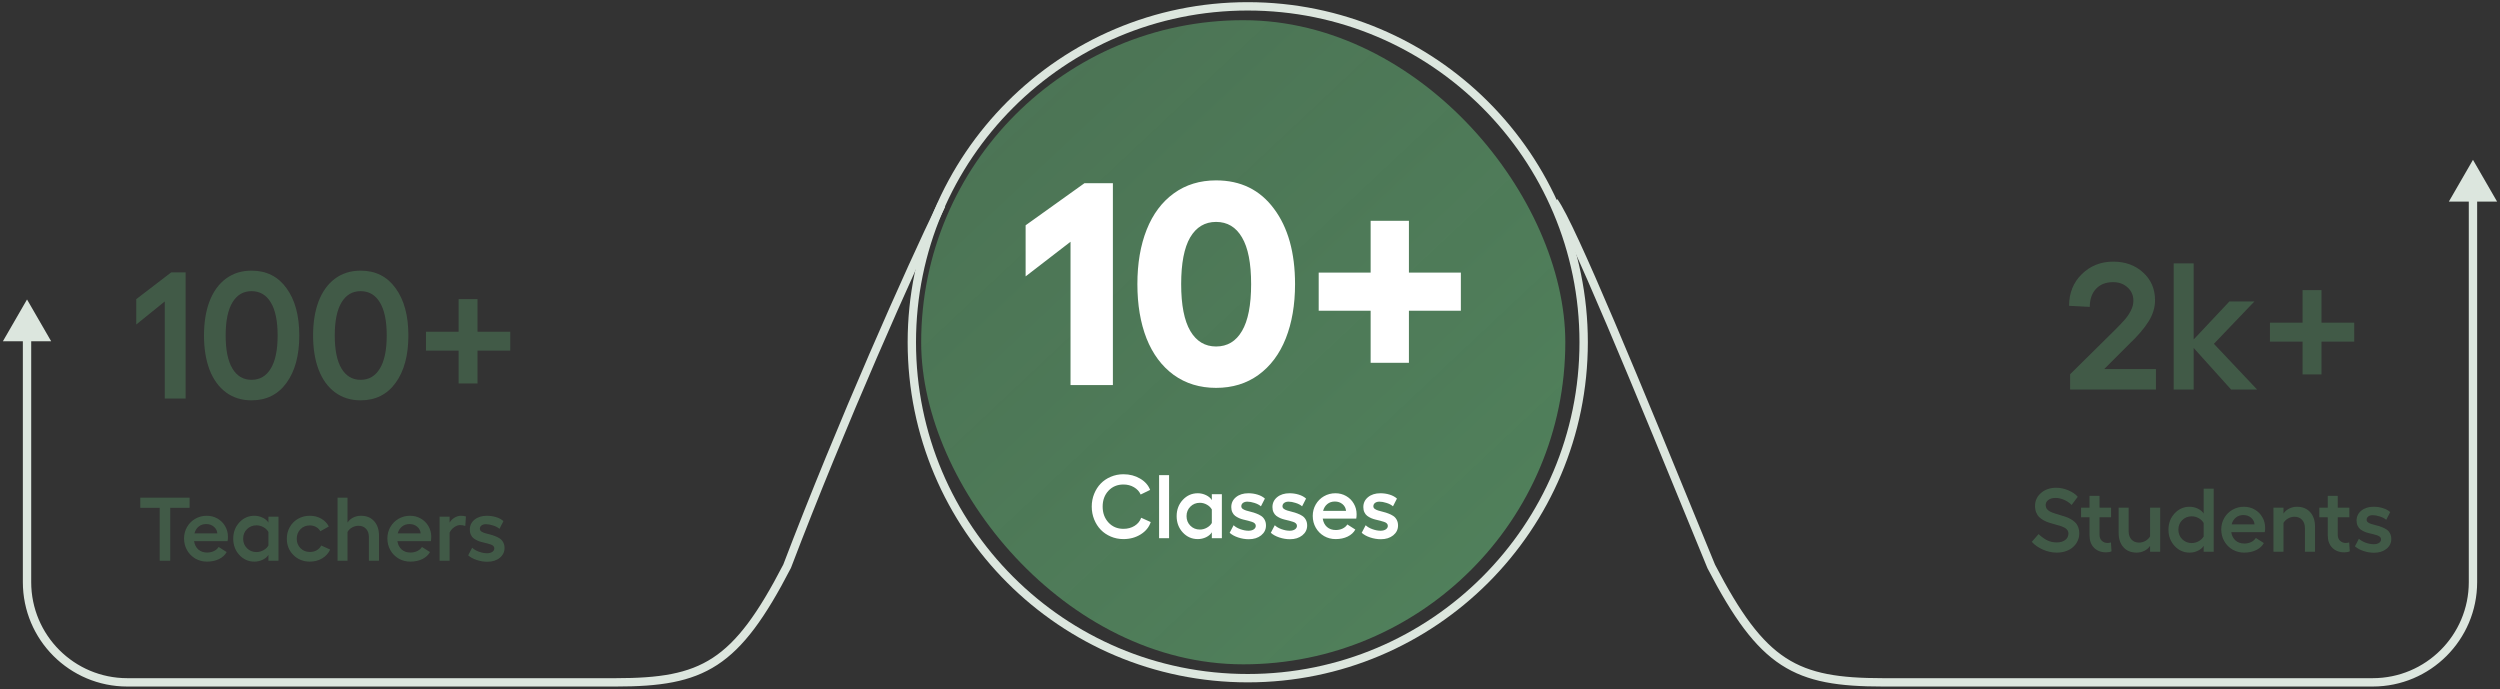 <svg width="555" height="153" viewBox="0 0 555 153" fill="none" xmlns="http://www.w3.org/2000/svg">
<rect x="0" y="0" width="555" height="153" fill="#333333" stroke="none"/>
<path d="M6 66.482L0.646 75.755H11.354L6 66.482ZM174.739 125.708L175.563 126.134L175.587 126.087L175.606 126.038L174.739 125.708ZM5.073 74.828V129.228H6.927V74.828H5.073ZM28.255 152.41H136.723V150.555H28.255V152.41ZM136.723 152.41C146.43 152.41 153.333 151.454 159.239 147.598C165.123 143.756 169.883 137.123 175.563 126.134L173.915 125.282C168.257 136.229 163.68 142.483 158.225 146.045C152.793 149.591 146.356 150.555 136.723 150.555V152.41ZM175.606 126.038C187.629 94.472 203.06 59.811 209.834 45.888L208.166 45.077C201.369 59.05 185.916 93.761 173.872 125.378L175.606 126.038ZM5.073 129.228C5.073 142.031 15.452 152.41 28.255 152.41V150.555C16.476 150.555 6.927 141.006 6.927 129.228H5.073Z" fill="#DCE6DE"/>
<path d="M549 35.482L554.354 44.755H543.646L549 35.482ZM379.901 125.759L379.078 126.186L379.058 126.149L379.043 126.11L379.901 125.759ZM549.927 43.828V129.228H548.073V43.828H549.927ZM526.745 152.41H417.998V150.555H526.745V152.41ZM417.998 152.41C408.27 152.41 401.354 151.456 395.436 147.608C389.54 143.774 384.77 137.154 379.078 126.186L380.724 125.332C386.394 136.256 390.981 142.498 396.447 146.053C401.892 149.593 408.343 150.555 417.998 150.555V152.41ZM379.043 126.11C370.617 105.511 362.886 86.66 356.766 72.263C353.706 65.065 351.051 58.986 348.915 54.363C346.765 49.708 345.176 46.609 344.245 45.301L345.755 44.225C346.807 45.701 348.467 48.969 350.599 53.586C352.747 58.234 355.41 64.333 358.473 71.538C364.599 85.948 372.335 104.811 380.759 125.408L379.043 126.11ZM549.927 129.228C549.927 142.031 539.548 152.41 526.745 152.41V150.555C538.524 150.555 548.073 141.006 548.073 129.228H549.927Z" fill="#DCE6DE"/>
<circle cx="277" cy="75.982" r="74.573" stroke="#DCE6DE" stroke-width="1.855"/>
<path d="M41.207 60.475V88.482H36.578V66.92L30.25 72.037V66.412L38.004 60.475H41.207ZM55.836 88.873C53.648 88.873 51.754 88.281 50.152 87.096C48.564 85.911 47.353 84.238 46.52 82.076C45.699 79.915 45.289 77.382 45.289 74.478C45.289 71.575 45.699 69.042 46.52 66.881C47.353 64.719 48.564 63.046 50.152 61.861C51.754 60.676 53.648 60.084 55.836 60.084C59.143 60.084 61.734 61.386 63.609 63.99C65.498 66.581 66.442 70.078 66.442 74.478C66.442 78.88 65.498 82.382 63.609 84.986C61.734 87.578 59.143 88.873 55.836 88.873ZM55.836 84.322C57.685 84.322 59.111 83.489 60.113 81.822C61.129 80.156 61.637 77.708 61.637 74.478C61.637 71.249 61.129 68.801 60.113 67.135C59.111 65.468 57.685 64.635 55.836 64.635C54.013 64.635 52.6 65.468 51.598 67.135C50.595 68.801 50.094 71.249 50.094 74.478C50.094 77.708 50.595 80.156 51.598 81.822C52.6 83.489 54.013 84.322 55.836 84.322ZM80.055 88.873C77.867 88.873 75.973 88.281 74.371 87.096C72.783 85.911 71.572 84.238 70.738 82.076C69.918 79.915 69.508 77.382 69.508 74.478C69.508 71.575 69.918 69.042 70.738 66.881C71.572 64.719 72.783 63.046 74.371 61.861C75.973 60.676 77.867 60.084 80.055 60.084C83.362 60.084 85.953 61.386 87.828 63.99C89.716 66.581 90.66 70.078 90.66 74.478C90.66 78.88 89.716 82.382 87.828 84.986C85.953 87.578 83.362 88.873 80.055 88.873ZM80.055 84.322C81.904 84.322 83.329 83.489 84.332 81.822C85.348 80.156 85.856 77.708 85.856 74.478C85.856 71.249 85.348 68.801 84.332 67.135C83.329 65.468 81.904 64.635 80.055 64.635C78.232 64.635 76.819 65.468 75.817 67.135C74.814 68.801 74.313 71.249 74.313 74.478C74.313 77.708 74.814 80.156 75.817 81.822C76.819 83.489 78.232 84.322 80.055 84.322ZM113.277 73.639V77.838H106.012V85.123H101.813V77.838H94.567V73.639H101.813V66.412H106.012V73.639H113.277Z" fill="#51825C" fill-opacity="0.5"/>
<path d="M42.084 110.479V112.725H37.787V124.482H35.453V112.725H31.146V110.479H42.084ZM50.6 119.16C50.6 119.538 50.574 119.86 50.522 120.127H43.08C43.204 120.921 43.52 121.543 44.027 121.992C44.542 122.441 45.193 122.666 45.98 122.666C46.534 122.666 47.042 122.555 47.504 122.334C47.966 122.106 48.311 121.803 48.539 121.426L50.316 122.559C49.952 123.223 49.382 123.743 48.607 124.121C47.839 124.492 46.95 124.678 45.941 124.678C45.01 124.678 44.158 124.456 43.383 124.014C42.608 123.564 41.993 122.946 41.537 122.158C41.088 121.37 40.863 120.498 40.863 119.541C40.863 118.61 41.085 117.76 41.527 116.992C41.977 116.217 42.585 115.609 43.353 115.166C44.128 114.723 44.978 114.502 45.902 114.502C46.768 114.502 47.559 114.707 48.275 115.117C48.998 115.527 49.565 116.09 49.975 116.807C50.391 117.516 50.6 118.301 50.6 119.16ZM43.158 118.418H48.256C48.197 117.806 47.937 117.308 47.475 116.924C47.012 116.533 46.446 116.338 45.775 116.338C45.118 116.338 44.561 116.523 44.105 116.895C43.65 117.259 43.334 117.767 43.158 118.418ZM59.594 114.707H61.82V124.482H59.594V123.164C59.333 123.607 58.91 123.971 58.324 124.258C57.745 124.538 57.13 124.678 56.478 124.678C55.163 124.678 54.05 124.186 53.139 123.203C52.234 122.22 51.781 121.012 51.781 119.58C51.781 118.161 52.234 116.96 53.139 115.977C54.05 114.993 55.163 114.502 56.478 114.502C57.123 114.502 57.738 114.645 58.324 114.932C58.91 115.218 59.333 115.583 59.594 116.025V114.707ZM56.938 122.559C57.484 122.559 58.002 122.422 58.49 122.148C58.985 121.875 59.353 121.527 59.594 121.104V118.105C59.353 117.669 58.988 117.314 58.5 117.041C58.012 116.761 57.491 116.621 56.938 116.621C56.098 116.621 55.395 116.904 54.828 117.471C54.262 118.031 53.978 118.734 53.978 119.58C53.978 120.426 54.262 121.136 54.828 121.709C55.395 122.275 56.098 122.559 56.938 122.559ZM73.295 122.002C72.924 122.816 72.335 123.467 71.527 123.955C70.72 124.437 69.809 124.678 68.793 124.678C67.341 124.678 66.124 124.193 65.141 123.223C64.164 122.253 63.676 121.045 63.676 119.6C63.676 118.649 63.897 117.783 64.34 117.002C64.783 116.221 65.394 115.609 66.176 115.166C66.957 114.723 67.823 114.502 68.773 114.502C69.717 114.502 70.564 114.717 71.312 115.146C72.068 115.576 72.628 116.156 72.992 116.885L71.107 117.939C70.906 117.542 70.596 117.227 70.18 116.992C69.769 116.758 69.301 116.641 68.773 116.641C67.94 116.641 67.247 116.924 66.693 117.49C66.147 118.05 65.873 118.753 65.873 119.6C65.873 120.433 66.15 121.133 66.703 121.699C67.263 122.259 67.96 122.539 68.793 122.539C69.366 122.539 69.874 122.412 70.316 122.158C70.759 121.904 71.091 121.553 71.312 121.104L73.295 122.002ZM80.131 114.502C81.361 114.502 82.335 114.899 83.051 115.693C83.773 116.488 84.135 117.559 84.135 118.906V124.482H81.898V119.258C81.898 118.47 81.69 117.852 81.273 117.402C80.857 116.947 80.297 116.719 79.594 116.719C79.099 116.719 78.627 116.842 78.178 117.09C77.728 117.337 77.387 117.669 77.152 118.086V124.482H74.936V110.479H77.152V116.025C77.439 115.557 77.849 115.186 78.383 114.912C78.923 114.639 79.506 114.502 80.131 114.502ZM95.736 119.16C95.736 119.538 95.71 119.86 95.658 120.127H88.217C88.341 120.921 88.656 121.543 89.164 121.992C89.678 122.441 90.329 122.666 91.117 122.666C91.671 122.666 92.178 122.555 92.641 122.334C93.103 122.106 93.448 121.803 93.676 121.426L95.453 122.559C95.088 123.223 94.519 123.743 93.744 124.121C92.976 124.492 92.087 124.678 91.078 124.678C90.147 124.678 89.294 124.456 88.519 124.014C87.745 123.564 87.13 122.946 86.674 122.158C86.225 121.37 86 120.498 86 119.541C86 118.61 86.221 117.76 86.664 116.992C87.113 116.217 87.722 115.609 88.49 115.166C89.265 114.723 90.115 114.502 91.039 114.502C91.905 114.502 92.696 114.707 93.412 115.117C94.135 115.527 94.701 116.09 95.111 116.807C95.528 117.516 95.736 118.301 95.736 119.16ZM88.295 118.418H93.393C93.334 117.806 93.074 117.308 92.611 116.924C92.149 116.533 91.583 116.338 90.912 116.338C90.255 116.338 89.698 116.523 89.242 116.895C88.787 117.259 88.471 117.767 88.295 118.418ZM102.309 114.502C102.758 114.502 103.132 114.554 103.432 114.658L103.295 116.758C102.917 116.628 102.53 116.562 102.133 116.562C101.729 116.562 101.303 116.715 100.854 117.021C100.404 117.321 100.056 117.728 99.809 118.242V124.482H97.592V114.707H99.809V116.045C100.049 115.589 100.411 115.218 100.893 114.932C101.374 114.645 101.846 114.502 102.309 114.502ZM108.188 124.707C107.393 124.707 106.605 124.577 105.824 124.316C105.043 124.056 104.415 123.711 103.939 123.281L104.818 121.602C105.189 121.96 105.691 122.253 106.322 122.48C106.96 122.708 107.559 122.822 108.119 122.822C108.601 122.822 108.992 122.721 109.291 122.52C109.59 122.311 109.74 122.051 109.74 121.738C109.74 121.523 109.662 121.341 109.506 121.191C109.35 121.042 109.145 120.928 108.891 120.85C108.637 120.765 108.347 120.68 108.021 120.596C107.696 120.505 107.361 120.423 107.016 120.352C106.677 120.273 106.345 120.163 106.02 120.02C105.694 119.87 105.404 119.701 105.15 119.512C104.896 119.316 104.691 119.053 104.535 118.721C104.379 118.389 104.301 118.008 104.301 117.578C104.301 116.673 104.652 115.934 105.355 115.361C106.065 114.788 106.98 114.502 108.1 114.502C108.809 114.502 109.49 114.603 110.141 114.805C110.798 115.007 111.339 115.299 111.762 115.684L110.883 117.402C110.518 117.083 110.04 116.833 109.447 116.65C108.861 116.462 108.34 116.367 107.885 116.367C107.475 116.367 107.146 116.462 106.898 116.65C106.651 116.833 106.527 117.083 106.527 117.402C106.527 117.624 106.628 117.812 106.83 117.969C107.032 118.118 107.292 118.242 107.611 118.34C107.937 118.438 108.295 118.535 108.686 118.633C109.076 118.724 109.464 118.844 109.848 118.994C110.238 119.137 110.593 119.313 110.912 119.521C111.238 119.723 111.501 120.01 111.703 120.381C111.905 120.745 112.006 121.172 112.006 121.66C112.006 122.539 111.648 123.268 110.932 123.848C110.215 124.421 109.301 124.707 108.188 124.707Z" fill="#51825C" fill-opacity="0.5"/>
<rect x="204.5" y="4.482" width="143" height="143" rx="71.5" fill="url(#paint0_linear_5990_1846)"/>
<path d="M247.062 40.67V85.482H237.656V53.67L227.688 61.357V50.014L240.75 40.67H247.062ZM269.969 86.107C266.365 86.107 263.229 85.149 260.562 83.232C257.917 81.295 255.906 78.597 254.531 75.139C253.177 71.68 252.5 67.659 252.5 63.076C252.5 58.472 253.188 54.441 254.562 50.982C255.938 47.524 257.948 44.837 260.594 42.92C263.24 41.003 266.365 40.045 269.969 40.045C275.427 40.045 279.708 42.139 282.812 46.326C285.938 50.493 287.5 56.076 287.5 63.076C287.5 67.659 286.812 71.68 285.438 75.139C284.062 78.597 282.042 81.295 279.375 83.232C276.729 85.149 273.594 86.107 269.969 86.107ZM269.969 76.92C272.469 76.92 274.385 75.774 275.719 73.482C277.073 71.191 277.75 67.722 277.75 63.076C277.75 58.43 277.073 54.972 275.719 52.701C274.385 50.41 272.469 49.264 269.969 49.264C267.49 49.264 265.573 50.41 264.219 52.701C262.885 54.993 262.219 58.451 262.219 63.076C262.219 67.701 262.896 71.17 264.25 73.482C265.604 75.774 267.51 76.92 269.969 76.92ZM324.312 60.514V68.982H312.781V80.545H304.281V68.982H292.75V60.514H304.281V49.014H312.781V60.514H324.312Z" fill="white"/>
<path d="M255.463 115.898C255.098 117.018 254.356 117.93 253.236 118.633C252.117 119.329 250.84 119.678 249.408 119.678C248.412 119.678 247.478 119.492 246.605 119.121C245.733 118.75 244.988 118.245 244.369 117.607C243.751 116.963 243.262 116.198 242.904 115.312C242.546 114.421 242.367 113.47 242.367 112.461C242.367 111.458 242.546 110.514 242.904 109.629C243.262 108.743 243.751 107.982 244.369 107.344C244.988 106.706 245.733 106.204 246.605 105.84C247.478 105.469 248.412 105.283 249.408 105.283C250.788 105.283 252.022 105.605 253.109 106.25C254.203 106.895 254.942 107.731 255.326 108.76L253.227 109.785C252.927 109.108 252.432 108.568 251.742 108.164C251.059 107.76 250.281 107.559 249.408 107.559C248.054 107.559 246.944 108.021 246.078 108.945C245.219 109.87 244.789 111.042 244.789 112.461C244.789 113.88 245.219 115.059 246.078 115.996C246.944 116.934 248.054 117.402 249.408 117.402C250.346 117.402 251.169 117.181 251.879 116.738C252.589 116.296 253.077 115.697 253.344 114.941L255.463 115.898ZM259.535 105.479V119.482H257.318V105.479H259.535ZM269.027 109.707H271.254V119.482H269.027V118.164C268.767 118.607 268.344 118.971 267.758 119.258C267.178 119.538 266.563 119.678 265.912 119.678C264.597 119.678 263.484 119.186 262.572 118.203C261.667 117.22 261.215 116.012 261.215 114.58C261.215 113.161 261.667 111.96 262.572 110.977C263.484 109.993 264.597 109.502 265.912 109.502C266.557 109.502 267.172 109.645 267.758 109.932C268.344 110.218 268.767 110.583 269.027 111.025V109.707ZM266.371 117.559C266.918 117.559 267.436 117.422 267.924 117.148C268.419 116.875 268.786 116.527 269.027 116.104V113.105C268.786 112.669 268.422 112.314 267.934 112.041C267.445 111.761 266.924 111.621 266.371 111.621C265.531 111.621 264.828 111.904 264.262 112.471C263.695 113.031 263.412 113.734 263.412 114.58C263.412 115.426 263.695 116.136 264.262 116.709C264.828 117.275 265.531 117.559 266.371 117.559ZM277.23 119.707C276.436 119.707 275.648 119.577 274.867 119.316C274.086 119.056 273.458 118.711 272.982 118.281L273.861 116.602C274.232 116.96 274.734 117.253 275.365 117.48C276.003 117.708 276.602 117.822 277.162 117.822C277.644 117.822 278.035 117.721 278.334 117.52C278.633 117.311 278.783 117.051 278.783 116.738C278.783 116.523 278.705 116.341 278.549 116.191C278.393 116.042 278.188 115.928 277.934 115.85C277.68 115.765 277.39 115.68 277.064 115.596C276.739 115.505 276.404 115.423 276.059 115.352C275.72 115.273 275.388 115.163 275.062 115.02C274.737 114.87 274.447 114.701 274.193 114.512C273.939 114.316 273.734 114.053 273.578 113.721C273.422 113.389 273.344 113.008 273.344 112.578C273.344 111.673 273.695 110.934 274.398 110.361C275.108 109.788 276.023 109.502 277.143 109.502C277.852 109.502 278.533 109.603 279.184 109.805C279.841 110.007 280.382 110.299 280.805 110.684L279.926 112.402C279.561 112.083 279.083 111.833 278.49 111.65C277.904 111.462 277.383 111.367 276.928 111.367C276.518 111.367 276.189 111.462 275.941 111.65C275.694 111.833 275.57 112.083 275.57 112.402C275.57 112.624 275.671 112.812 275.873 112.969C276.075 113.118 276.335 113.242 276.654 113.34C276.98 113.438 277.338 113.535 277.729 113.633C278.119 113.724 278.507 113.844 278.891 113.994C279.281 114.137 279.636 114.313 279.955 114.521C280.281 114.723 280.544 115.01 280.746 115.381C280.948 115.745 281.049 116.172 281.049 116.66C281.049 117.539 280.691 118.268 279.975 118.848C279.258 119.421 278.344 119.707 277.23 119.707ZM286.371 119.707C285.577 119.707 284.789 119.577 284.008 119.316C283.227 119.056 282.598 118.711 282.123 118.281L283.002 116.602C283.373 116.96 283.874 117.253 284.506 117.48C285.144 117.708 285.743 117.822 286.303 117.822C286.785 117.822 287.175 117.721 287.475 117.52C287.774 117.311 287.924 117.051 287.924 116.738C287.924 116.523 287.846 116.341 287.689 116.191C287.533 116.042 287.328 115.928 287.074 115.85C286.82 115.765 286.531 115.68 286.205 115.596C285.88 115.505 285.544 115.423 285.199 115.352C284.861 115.273 284.529 115.163 284.203 115.02C283.878 114.87 283.588 114.701 283.334 114.512C283.08 114.316 282.875 114.053 282.719 113.721C282.562 113.389 282.484 113.008 282.484 112.578C282.484 111.673 282.836 110.934 283.539 110.361C284.249 109.788 285.163 109.502 286.283 109.502C286.993 109.502 287.673 109.603 288.324 109.805C288.982 110.007 289.522 110.299 289.945 110.684L289.066 112.402C288.702 112.083 288.223 111.833 287.631 111.65C287.045 111.462 286.524 111.367 286.068 111.367C285.658 111.367 285.329 111.462 285.082 111.65C284.835 111.833 284.711 112.083 284.711 112.402C284.711 112.624 284.812 112.812 285.014 112.969C285.215 113.118 285.476 113.242 285.795 113.34C286.12 113.438 286.479 113.535 286.869 113.633C287.26 113.724 287.647 113.844 288.031 113.994C288.422 114.137 288.777 114.313 289.096 114.521C289.421 114.723 289.685 115.01 289.887 115.381C290.089 115.745 290.189 116.172 290.189 116.66C290.189 117.539 289.831 118.268 289.115 118.848C288.399 119.421 287.484 119.707 286.371 119.707ZM301.166 114.16C301.166 114.538 301.14 114.86 301.088 115.127H293.646C293.77 115.921 294.086 116.543 294.594 116.992C295.108 117.441 295.759 117.666 296.547 117.666C297.1 117.666 297.608 117.555 298.07 117.334C298.533 117.106 298.878 116.803 299.105 116.426L300.883 117.559C300.518 118.223 299.949 118.743 299.174 119.121C298.406 119.492 297.517 119.678 296.508 119.678C295.577 119.678 294.724 119.456 293.949 119.014C293.174 118.564 292.559 117.946 292.104 117.158C291.654 116.37 291.43 115.498 291.43 114.541C291.43 113.61 291.651 112.76 292.094 111.992C292.543 111.217 293.152 110.609 293.92 110.166C294.695 109.723 295.544 109.502 296.469 109.502C297.335 109.502 298.126 109.707 298.842 110.117C299.564 110.527 300.131 111.09 300.541 111.807C300.958 112.516 301.166 113.301 301.166 114.16ZM293.725 113.418H298.822C298.764 112.806 298.503 112.308 298.041 111.924C297.579 111.533 297.012 111.338 296.342 111.338C295.684 111.338 295.128 111.523 294.672 111.895C294.216 112.259 293.9 112.767 293.725 113.418ZM306.547 119.707C305.753 119.707 304.965 119.577 304.184 119.316C303.402 119.056 302.774 118.711 302.299 118.281L303.178 116.602C303.549 116.96 304.05 117.253 304.682 117.48C305.32 117.708 305.919 117.822 306.479 117.822C306.96 117.822 307.351 117.721 307.65 117.52C307.95 117.311 308.1 117.051 308.1 116.738C308.1 116.523 308.021 116.341 307.865 116.191C307.709 116.042 307.504 115.928 307.25 115.85C306.996 115.765 306.706 115.68 306.381 115.596C306.055 115.505 305.72 115.423 305.375 115.352C305.036 115.273 304.704 115.163 304.379 115.02C304.053 114.87 303.764 114.701 303.51 114.512C303.256 114.316 303.051 114.053 302.895 113.721C302.738 113.389 302.66 113.008 302.66 112.578C302.66 111.673 303.012 110.934 303.715 110.361C304.424 109.788 305.339 109.502 306.459 109.502C307.169 109.502 307.849 109.603 308.5 109.805C309.158 110.007 309.698 110.299 310.121 110.684L309.242 112.402C308.878 112.083 308.399 111.833 307.807 111.65C307.221 111.462 306.7 111.367 306.244 111.367C305.834 111.367 305.505 111.462 305.258 111.65C305.01 111.833 304.887 112.083 304.887 112.402C304.887 112.624 304.988 112.812 305.189 112.969C305.391 113.118 305.652 113.242 305.971 113.34C306.296 113.438 306.654 113.535 307.045 113.633C307.436 113.724 307.823 113.844 308.207 113.994C308.598 114.137 308.952 114.313 309.271 114.521C309.597 114.723 309.861 115.01 310.062 115.381C310.264 115.745 310.365 116.172 310.365 116.66C310.365 117.539 310.007 118.268 309.291 118.848C308.575 119.421 307.66 119.707 306.547 119.707Z" fill="white"/>
<path d="M459.57 86.482V83.084L469.336 73.436C470.404 72.381 471.211 71.534 471.758 70.897C472.305 70.258 472.747 69.588 473.086 68.885C473.438 68.182 473.613 67.472 473.613 66.756C473.613 65.558 473.184 64.575 472.324 63.807C471.478 63.025 470.404 62.635 469.102 62.635C467.513 62.635 466.257 63.123 465.332 64.1C464.408 65.063 463.939 66.404 463.926 68.123L459.336 67.889C459.336 65.05 460.28 62.706 462.168 60.857C464.056 59.008 466.38 58.084 469.141 58.084C471.81 58.084 474.023 58.891 475.781 60.506C477.539 62.107 478.418 64.152 478.418 66.639C478.418 68.279 477.93 69.868 476.953 71.404C475.99 72.941 474.557 74.607 472.656 76.404L467.129 81.932H478.613V86.482H459.57ZM501.074 86.482H495.312L486.992 77.244V86.482H482.559V58.475H486.992V75.369L494.922 66.932H500.469L491.484 76.326L501.074 86.482ZM522.637 71.639V75.838H515.371V83.123H511.172V75.838H503.926V71.639H511.172V64.412H515.371V71.639H522.637Z" fill="#51825C" fill-opacity="0.5"/>
<path d="M456.5 108.283C457.392 108.283 458.287 108.475 459.186 108.859C460.084 109.237 460.774 109.712 461.256 110.285L459.898 112.102C459.43 111.62 458.873 111.239 458.229 110.959C457.59 110.679 456.956 110.539 456.324 110.539C455.68 110.539 455.152 110.686 454.742 110.979C454.339 111.271 454.137 111.652 454.137 112.121C454.137 112.44 454.221 112.72 454.391 112.961C454.56 113.195 454.788 113.391 455.074 113.547C455.367 113.697 455.699 113.833 456.07 113.957C456.441 114.081 456.832 114.201 457.242 114.318C457.659 114.436 458.072 114.562 458.482 114.699C458.899 114.836 459.293 115.008 459.664 115.217C460.035 115.425 460.364 115.666 460.65 115.939C460.943 116.213 461.174 116.564 461.344 116.994C461.513 117.417 461.598 117.899 461.598 118.439C461.598 118.999 461.48 119.536 461.246 120.051C461.018 120.559 460.693 121.008 460.27 121.398C459.853 121.789 459.326 122.102 458.688 122.336C458.049 122.564 457.353 122.678 456.598 122.678C455.556 122.678 454.527 122.453 453.512 122.004C452.503 121.555 451.686 120.982 451.061 120.285L452.564 118.566C453.176 119.152 453.801 119.608 454.439 119.934C455.084 120.259 455.803 120.422 456.598 120.422C457.372 120.422 457.997 120.243 458.473 119.885C458.954 119.52 459.195 119.045 459.195 118.459C459.195 118.153 459.111 117.886 458.941 117.658C458.772 117.43 458.544 117.245 458.258 117.102C457.971 116.958 457.643 116.828 457.271 116.711C456.9 116.594 456.51 116.483 456.1 116.379C455.689 116.268 455.279 116.148 454.869 116.018C454.465 115.887 454.078 115.721 453.707 115.52C453.336 115.318 453.007 115.08 452.721 114.807C452.434 114.533 452.206 114.185 452.037 113.762C451.868 113.339 451.783 112.854 451.783 112.307C451.783 111.161 452.226 110.204 453.111 109.436C453.997 108.667 455.126 108.283 456.5 108.283ZM468.629 120.422L468.756 122.385C468.437 122.541 468.036 122.619 467.555 122.619C466.454 122.619 465.566 122.284 464.889 121.613C464.212 120.936 463.873 120.005 463.873 118.82V114.826H461.998V112.707H463.873V110.08H466.09V112.707H468.658V114.826H466.09V118.723C466.09 119.276 466.259 119.719 466.598 120.051C466.943 120.376 467.369 120.539 467.877 120.539C468.118 120.539 468.368 120.5 468.629 120.422ZM477.32 112.707H479.557V122.482H477.32V121.164C477.034 121.626 476.617 121.994 476.07 122.268C475.53 122.541 474.951 122.678 474.332 122.678C473.102 122.678 472.128 122.284 471.412 121.496C470.696 120.702 470.338 119.624 470.338 118.264V112.707H472.555V117.922C472.555 118.703 472.766 119.322 473.189 119.777C473.613 120.233 474.176 120.461 474.879 120.461C475.367 120.461 475.833 120.337 476.275 120.09C476.725 119.836 477.073 119.501 477.32 119.084V112.707ZM489.215 108.479H491.441V122.482H489.215V121.164C488.954 121.607 488.531 121.971 487.945 122.258C487.366 122.538 486.751 122.678 486.1 122.678C484.785 122.678 483.671 122.186 482.76 121.203C481.855 120.22 481.402 119.012 481.402 117.58C481.402 116.161 481.855 114.96 482.76 113.977C483.671 112.993 484.785 112.502 486.1 112.502C486.744 112.502 487.359 112.645 487.945 112.932C488.531 113.218 488.954 113.583 489.215 114.025V108.479ZM486.559 120.559C487.105 120.559 487.623 120.422 488.111 120.148C488.606 119.875 488.974 119.527 489.215 119.104V116.105C488.974 115.669 488.609 115.314 488.121 115.041C487.633 114.761 487.112 114.621 486.559 114.621C485.719 114.621 485.016 114.904 484.449 115.471C483.883 116.031 483.6 116.734 483.6 117.58C483.6 118.426 483.883 119.136 484.449 119.709C485.016 120.275 485.719 120.559 486.559 120.559ZM502.857 117.16C502.857 117.538 502.831 117.86 502.779 118.127H495.338C495.462 118.921 495.777 119.543 496.285 119.992C496.799 120.441 497.451 120.666 498.238 120.666C498.792 120.666 499.299 120.555 499.762 120.334C500.224 120.106 500.569 119.803 500.797 119.426L502.574 120.559C502.21 121.223 501.64 121.743 500.865 122.121C500.097 122.492 499.208 122.678 498.199 122.678C497.268 122.678 496.415 122.456 495.641 122.014C494.866 121.564 494.251 120.946 493.795 120.158C493.346 119.37 493.121 118.498 493.121 117.541C493.121 116.61 493.342 115.76 493.785 114.992C494.234 114.217 494.843 113.609 495.611 113.166C496.386 112.723 497.236 112.502 498.16 112.502C499.026 112.502 499.817 112.707 500.533 113.117C501.256 113.527 501.822 114.09 502.232 114.807C502.649 115.516 502.857 116.301 502.857 117.16ZM495.416 116.418H500.514C500.455 115.806 500.195 115.308 499.732 114.924C499.27 114.533 498.704 114.338 498.033 114.338C497.376 114.338 496.819 114.523 496.363 114.895C495.908 115.259 495.592 115.767 495.416 116.418ZM509.928 112.502C511.152 112.502 512.125 112.899 512.848 113.693C513.57 114.488 513.932 115.559 513.932 116.906V122.482H511.695V117.258C511.695 116.477 511.484 115.858 511.061 115.402C510.644 114.947 510.087 114.719 509.391 114.719C508.889 114.719 508.414 114.842 507.965 115.09C507.522 115.337 507.177 115.669 506.93 116.086V122.482H504.713V112.707H506.93V114.025C507.229 113.557 507.649 113.186 508.189 112.912C508.73 112.639 509.309 112.502 509.928 112.502ZM521.52 120.422L521.646 122.385C521.327 122.541 520.927 122.619 520.445 122.619C519.345 122.619 518.456 122.284 517.779 121.613C517.102 120.936 516.764 120.005 516.764 118.82V114.826H514.889V112.707H516.764V110.08H518.98V112.707H521.549V114.826H518.98V118.723C518.98 119.276 519.15 119.719 519.488 120.051C519.833 120.376 520.26 120.539 520.768 120.539C521.008 120.539 521.259 120.5 521.52 120.422ZM527.047 122.707C526.253 122.707 525.465 122.577 524.684 122.316C523.902 122.056 523.274 121.711 522.799 121.281L523.678 119.602C524.049 119.96 524.55 120.253 525.182 120.48C525.82 120.708 526.419 120.822 526.979 120.822C527.46 120.822 527.851 120.721 528.15 120.52C528.45 120.311 528.6 120.051 528.6 119.738C528.6 119.523 528.521 119.341 528.365 119.191C528.209 119.042 528.004 118.928 527.75 118.85C527.496 118.765 527.206 118.68 526.881 118.596C526.555 118.505 526.22 118.423 525.875 118.352C525.536 118.273 525.204 118.163 524.879 118.02C524.553 117.87 524.264 117.701 524.01 117.512C523.756 117.316 523.551 117.053 523.395 116.721C523.238 116.389 523.16 116.008 523.16 115.578C523.16 114.673 523.512 113.934 524.215 113.361C524.924 112.788 525.839 112.502 526.959 112.502C527.669 112.502 528.349 112.603 529 112.805C529.658 113.007 530.198 113.299 530.621 113.684L529.742 115.402C529.378 115.083 528.899 114.833 528.307 114.65C527.721 114.462 527.2 114.367 526.744 114.367C526.334 114.367 526.005 114.462 525.758 114.65C525.51 114.833 525.387 115.083 525.387 115.402C525.387 115.624 525.488 115.812 525.689 115.969C525.891 116.118 526.152 116.242 526.471 116.34C526.796 116.438 527.154 116.535 527.545 116.633C527.936 116.724 528.323 116.844 528.707 116.994C529.098 117.137 529.452 117.313 529.771 117.521C530.097 117.723 530.361 118.01 530.562 118.381C530.764 118.745 530.865 119.172 530.865 119.66C530.865 120.539 530.507 121.268 529.791 121.848C529.075 122.421 528.16 122.707 527.047 122.707Z" fill="#51825C" fill-opacity="0.5"/>
<defs>
<linearGradient id="paint0_linear_5990_1846" x1="204.5" y1="0.955" x2="348.537" y2="154.391" gradientUnits="userSpaceOnUse">
<stop stop-color="#51825C" stop-opacity="0.8"/>
<stop offset="1" stop-color="#51825C"/>
</linearGradient>
</defs>
</svg>
